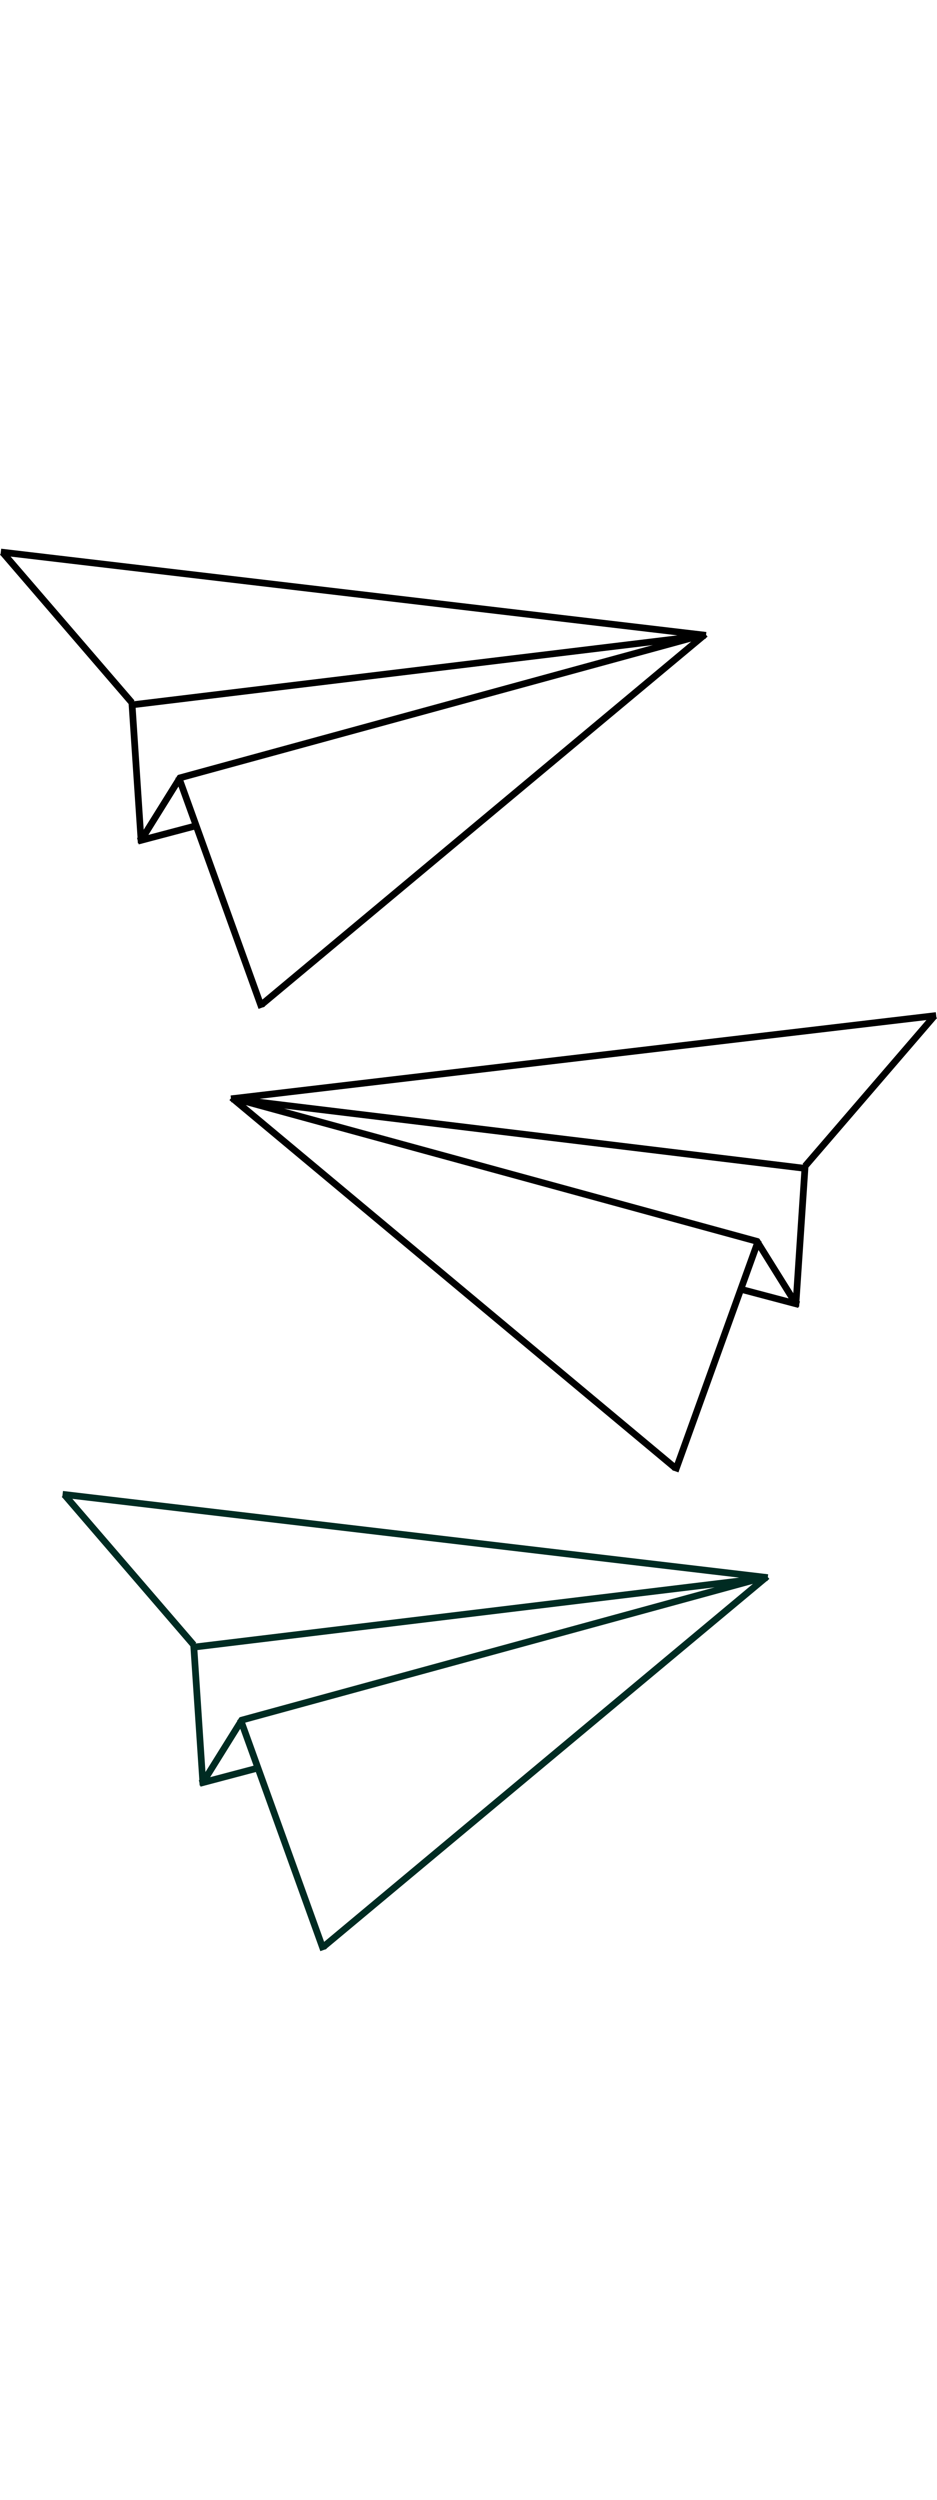 <?xml version="1.0" encoding="UTF-8" standalone="no"?>
<svg
   version="1.2"
   width="15mm"
   height="40mm"
   viewBox="0 0 14789 22125"
   preserveAspectRatio="xMidYMid"
   fill-rule="evenodd"
   stroke-width="28.222"
   stroke-linejoin="round"
   xml:space="preserve"
   id="svg258"
   sodipodi:docname="paper-airplanes1a.svg"
   inkscape:version="1.2.2 (732a01da63, 2022-12-09, custom)"
   xmlns:inkscape="http://www.inkscape.org/namespaces/inkscape"
   xmlns:sodipodi="http://sodipodi.sourceforge.net/DTD/sodipodi-0.dtd"
   xmlns="http://www.w3.org/2000/svg"
   xmlns:svg="http://www.w3.org/2000/svg"
   xmlns:ooo="http://xml.openoffice.org/svg/export"><sodipodi:namedview
   id="namedview260"
   pagecolor="#ffffff"
   bordercolor="#000000"
   borderopacity="0.25"
   inkscape:showpageshadow="2"
   inkscape:pageopacity="0.0"
   inkscape:pagecheckerboard="0"
   inkscape:deskcolor="#d1d1d1"
   inkscape:document-units="mm"
   showgrid="false"
   inkscape:zoom="1.3825878"
   inkscape:cx="310.28771"
   inkscape:cy="244.83074"
   inkscape:window-width="1850"
   inkscape:window-height="1016"
   inkscape:window-x="0"
   inkscape:window-y="0"
   inkscape:window-maximized="1"
   inkscape:current-layer="layer2" />
 <defs
   class="ClipPathGroup"
   id="defs81">
  <clipPath
   id="presentation_clip_path"
   clipPathUnits="userSpaceOnUse">
   <rect
   x="0"
   y="0"
   width="21000"
   height="29700"
   id="rect75" />
  </clipPath>
  <clipPath
   id="presentation_clip_path_shrink"
   clipPathUnits="userSpaceOnUse">
   <rect
   x="21"
   y="29"
   width="20958"
   height="29641"
   id="rect78" />
  </clipPath>
 </defs>
 <defs
   class="TextShapeIndex"
   id="defs85">
  <g
   ooo:slide="id1"
   ooo:id-list="id3 id4 id5 id6 id7 id8 id9 id10 id11 id12 id13 id14 id15 id16 id17 id18 id19 id20"
   id="g83" />
 </defs>
 <defs
   class="EmbeddedBulletChars"
   id="defs117">
  <g
   id="bullet-char-template-57356"
   transform="matrix(4.8828125e-4,0,0,-4.8828125e-4,0,0)">
   <path
   d="M 580,1141 1163,571 580,0 -4,571 Z"
   id="path87" />
  </g>
  <g
   id="bullet-char-template-57354"
   transform="matrix(4.8828125e-4,0,0,-4.8828125e-4,0,0)">
   <path
   d="M 8,1128 H 1137 V 0 H 8 Z"
   id="path90" />
  </g>
  <g
   id="bullet-char-template-10146"
   transform="matrix(4.8828125e-4,0,0,-4.8828125e-4,0,0)">
   <path
   d="M 174,0 602,739 174,1481 1456,739 Z M 1358,739 309,1346 659,739 Z"
   id="path93" />
  </g>
  <g
   id="bullet-char-template-10132"
   transform="matrix(4.8828125e-4,0,0,-4.8828125e-4,0,0)">
   <path
   d="M 2015,739 1276,0 H 717 l 543,543 H 174 v 393 h 1086 l -543,545 h 557 z"
   id="path96" />
  </g>
  <g
   id="bullet-char-template-10007"
   transform="matrix(4.8828125e-4,0,0,-4.8828125e-4,0,0)">
   <path
   d="m 0,-2 c -7,16 -16,29 -25,39 l 381,530 c -94,256 -141,385 -141,387 0,25 13,38 40,38 9,0 21,-2 34,-5 21,4 42,12 65,25 l 27,-13 111,-251 280,301 64,-25 24,25 c 21,-10 41,-24 62,-43 C 886,937 835,863 770,784 769,783 710,716 594,584 L 774,223 c 0,-27 -21,-55 -63,-84 l 16,-20 C 717,90 699,76 672,76 641,76 570,178 457,381 L 164,-76 c -22,-34 -53,-51 -92,-51 -42,0 -63,17 -64,51 -7,9 -10,24 -10,44 0,9 1,19 2,30 z"
   id="path99" />
  </g>
  <g
   id="bullet-char-template-10004"
   transform="matrix(4.8828125e-4,0,0,-4.8828125e-4,0,0)">
   <path
   d="M 285,-33 C 182,-33 111,30 74,156 52,228 41,333 41,471 c 0,78 14,145 41,201 34,71 87,106 158,106 53,0 88,-31 106,-94 l 23,-176 c 8,-64 28,-97 59,-98 l 735,706 c 11,11 33,17 66,17 42,0 63,-15 63,-46 V 965 c 0,-36 -10,-64 -30,-84 L 442,47 C 390,-6 338,-33 285,-33 Z"
   id="path102" />
  </g>
  <g
   id="bullet-char-template-9679"
   transform="matrix(4.8828125e-4,0,0,-4.8828125e-4,0,0)">
   <path
   d="M 813,0 C 632,0 489,54 383,161 276,268 223,411 223,592 c 0,181 53,324 160,431 106,107 249,161 430,161 179,0 323,-54 432,-161 108,-107 162,-251 162,-431 0,-180 -54,-324 -162,-431 C 1136,54 992,0 813,0 Z"
   id="path105" />
  </g>
  <g
   id="bullet-char-template-8226"
   transform="matrix(4.8828125e-4,0,0,-4.8828125e-4,0,0)">
   <path
   d="m 346,457 c -73,0 -137,26 -191,78 -54,51 -81,114 -81,188 0,73 27,136 81,188 54,52 118,78 191,78 73,0 134,-26 185,-79 51,-51 77,-114 77,-187 0,-75 -25,-137 -76,-188 -50,-52 -112,-78 -186,-78 z"
   id="path108" />
  </g>
  <g
   id="bullet-char-template-8211"
   transform="matrix(4.8828125e-4,0,0,-4.8828125e-4,0,0)">
   <path
   d="M -4,459 H 1135 V 606 H -4 Z"
   id="path111" />
  </g>
  <g
   id="bullet-char-template-61548"
   transform="matrix(4.8828125e-4,0,0,-4.8828125e-4,0,0)">
   <path
   d="m 173,740 c 0,163 58,303 173,419 116,115 255,173 419,173 163,0 302,-58 418,-173 116,-116 174,-256 174,-419 0,-163 -58,-303 -174,-418 C 1067,206 928,148 765,148 601,148 462,206 346,322 231,437 173,577 173,740 Z"
   id="path114" />
  </g>
 </defs>
 
 <g
   inkscape:groupmode="layer"
   id="layer2"
   inkscape:label="Layer 1"><path
     id="path210"
     style="display:inline;fill:#002b22"
     d="M 3112.996 17120.984 L 3107.002 17174.004 L 3103.023 17205.01 L 3093.979 17213.02 L 3101.007 17222.011 L 3101.007 17225.991 L 3106.02 17227.024 L 5123.984 19571.015 L 5265.01 21681.016 L 5257 21682.979 L 5267.025 21724.011 L 5270.022 21767.987 L 5279.014 21767.987 L 5283.975 21786.022 L 6156.996 21554.977 L 7175.022 24381.006 L 7224.993 24363.023 L 7250.005 24353.979 L 7253.002 24356.976 L 7262.975 24349.018 L 7275.016 24344.988 L 7273.001 24339.975 L 14221.982 18541.983 L 14235.005 18540.019 L 14234.023 18532.009 L 14261.98 18507.979 L 14238.002 18480.023 L 14243.014 18435.012 L 14195.989 18429.018 L 14194.025 18427.003 L 14192.01 18429.018 L 3112.996 17120.984 z M 3260.997 17245.007 L 13785.988 18487.981 L 5203.98 19528.021 L 5217.002 19515.98 L 3260.997 17245.007 z M 14002.977 18586.011 L 7235.018 24233.987 L 5988.996 20776.006 L 14002.977 18586.011 z M 13398.983 18640.995 L 5903.007 20690.017 L 5905.022 20694.978 L 5898.976 20691.981 L 5874.016 20731.978 L 5861.976 20736.991 L 5866.006 20745.982 L 5362.006 21553.995 L 5234.985 19631.012 L 13398.983 18640.995 z M 5911.017 20873.003 L 6120.978 21454.983 L 5436.007 21636.006 L 5911.017 20873.003 z "
     transform="translate(-2119,-2256)" /><path
     id="path168"
     style="display:inline"
     d="M 16889.003 9568.008 L 5809.989 10875.991 L 5808.025 10873.975 L 5806.01 10875.991 L 5758.984 10881.985 L 5763.997 10926.995 L 5740.019 10955.004 L 5767.976 10978.982 L 5766.994 10986.992 L 5780.017 10989.007 L 12728.998 16786.999 L 12726.983 16792.012 L 12739.024 16795.991 L 12748.997 16804.001 L 12751.994 16801.004 L 12777.006 16809.995 L 12826.977 16827.979 L 13845.003 14002.001 L 14718.024 14232.995 L 14722.985 14215.012 L 14731.977 14215.012 L 14735.026 14170.983 L 14744.999 14130.004 L 14736.989 14127.988 L 14878.014 12017.988 L 16895.979 9673.997 L 16900.992 9673.015 L 16900.992 9668.984 L 16908.02 9659.993 L 16898.976 9651.983 L 16894.997 9620.977 L 16889.003 9568.008 z M 16741.001 9691.98 L 14784.997 11963.004 L 14798.019 11974.993 L 6216.011 10935.005 L 16741.001 9691.98 z M 5999.021 11032.984 L 14013.003 13222.979 L 12766.98 16681.011 L 5999.021 11032.984 z M 6603.016 11088.019 L 14767.013 12077.984 L 14639.993 14001.019 L 14135.993 13193.007 L 14140.023 13184.015 L 14127.983 13179.002 L 14103.023 13139.005 L 14096.977 13142.002 L 14098.992 13136.99 L 6603.016 11088.019 z M 14090.982 13319.976 L 14565.992 14082.978 L 13881.021 13902.007 L 14090.982 13319.976 z "
     transform="translate(-2119,-2256)" /><path
     id="path126"
     style="display:inline"
     d="M 2138.017 2256 L 2132.023 2309.02 L 2127.992 2339.974 L 2119 2347.984 L 2125.976 2356.976 L 2125.976 2361.006 L 2130.989 2361.988 L 4149.005 4705.98 L 4289.979 6815.98 L 4282.02 6817.995 L 4291.994 6858.975 L 4294.991 6903.003 L 4303.983 6903.003 L 4308.995 6920.986 L 5182.017 6689.993 L 6199.991 9516.022 L 6250.014 9497.987 L 6275.025 9488.995 L 6278.023 9491.992 L 6287.996 9483.983 L 6299.985 9480.004 L 6298.021 9474.991 L 13247.003 3676.999 L 13260.025 3674.983 L 13258.992 3667.025 L 13287 3642.995 L 13263.023 3614.987 L 13267.984 3569.977 L 13221.01 3563.982 L 13218.994 3562.019 L 13216.979 3563.982 L 2138.017 2256 z M 2286.018 2380.023 L 12811.009 3622.997 L 4229 4662.985 L 4242.023 4650.996 L 2286.018 2380.023 z M 13027.998 3720.975 L 6259.988 9369.003 L 5014.017 5911.022 L 13027.998 3720.975 z M 12424.004 3776.011 L 4927.976 5824.981 L 4929.991 5829.994 L 4923.997 5826.997 L 4898.985 5866.994 L 4886.996 5872.007 L 4890.975 5880.998 L 4386.975 6689.011 L 4260.006 4765.976 L 12424.004 3776.011 z M 4935.986 6008.019 L 5145.999 6589.999 L 4460.976 6771.021 L 4935.986 6008.019 z "
     transform="translate(-2119,-2256)" /></g>
</svg>
